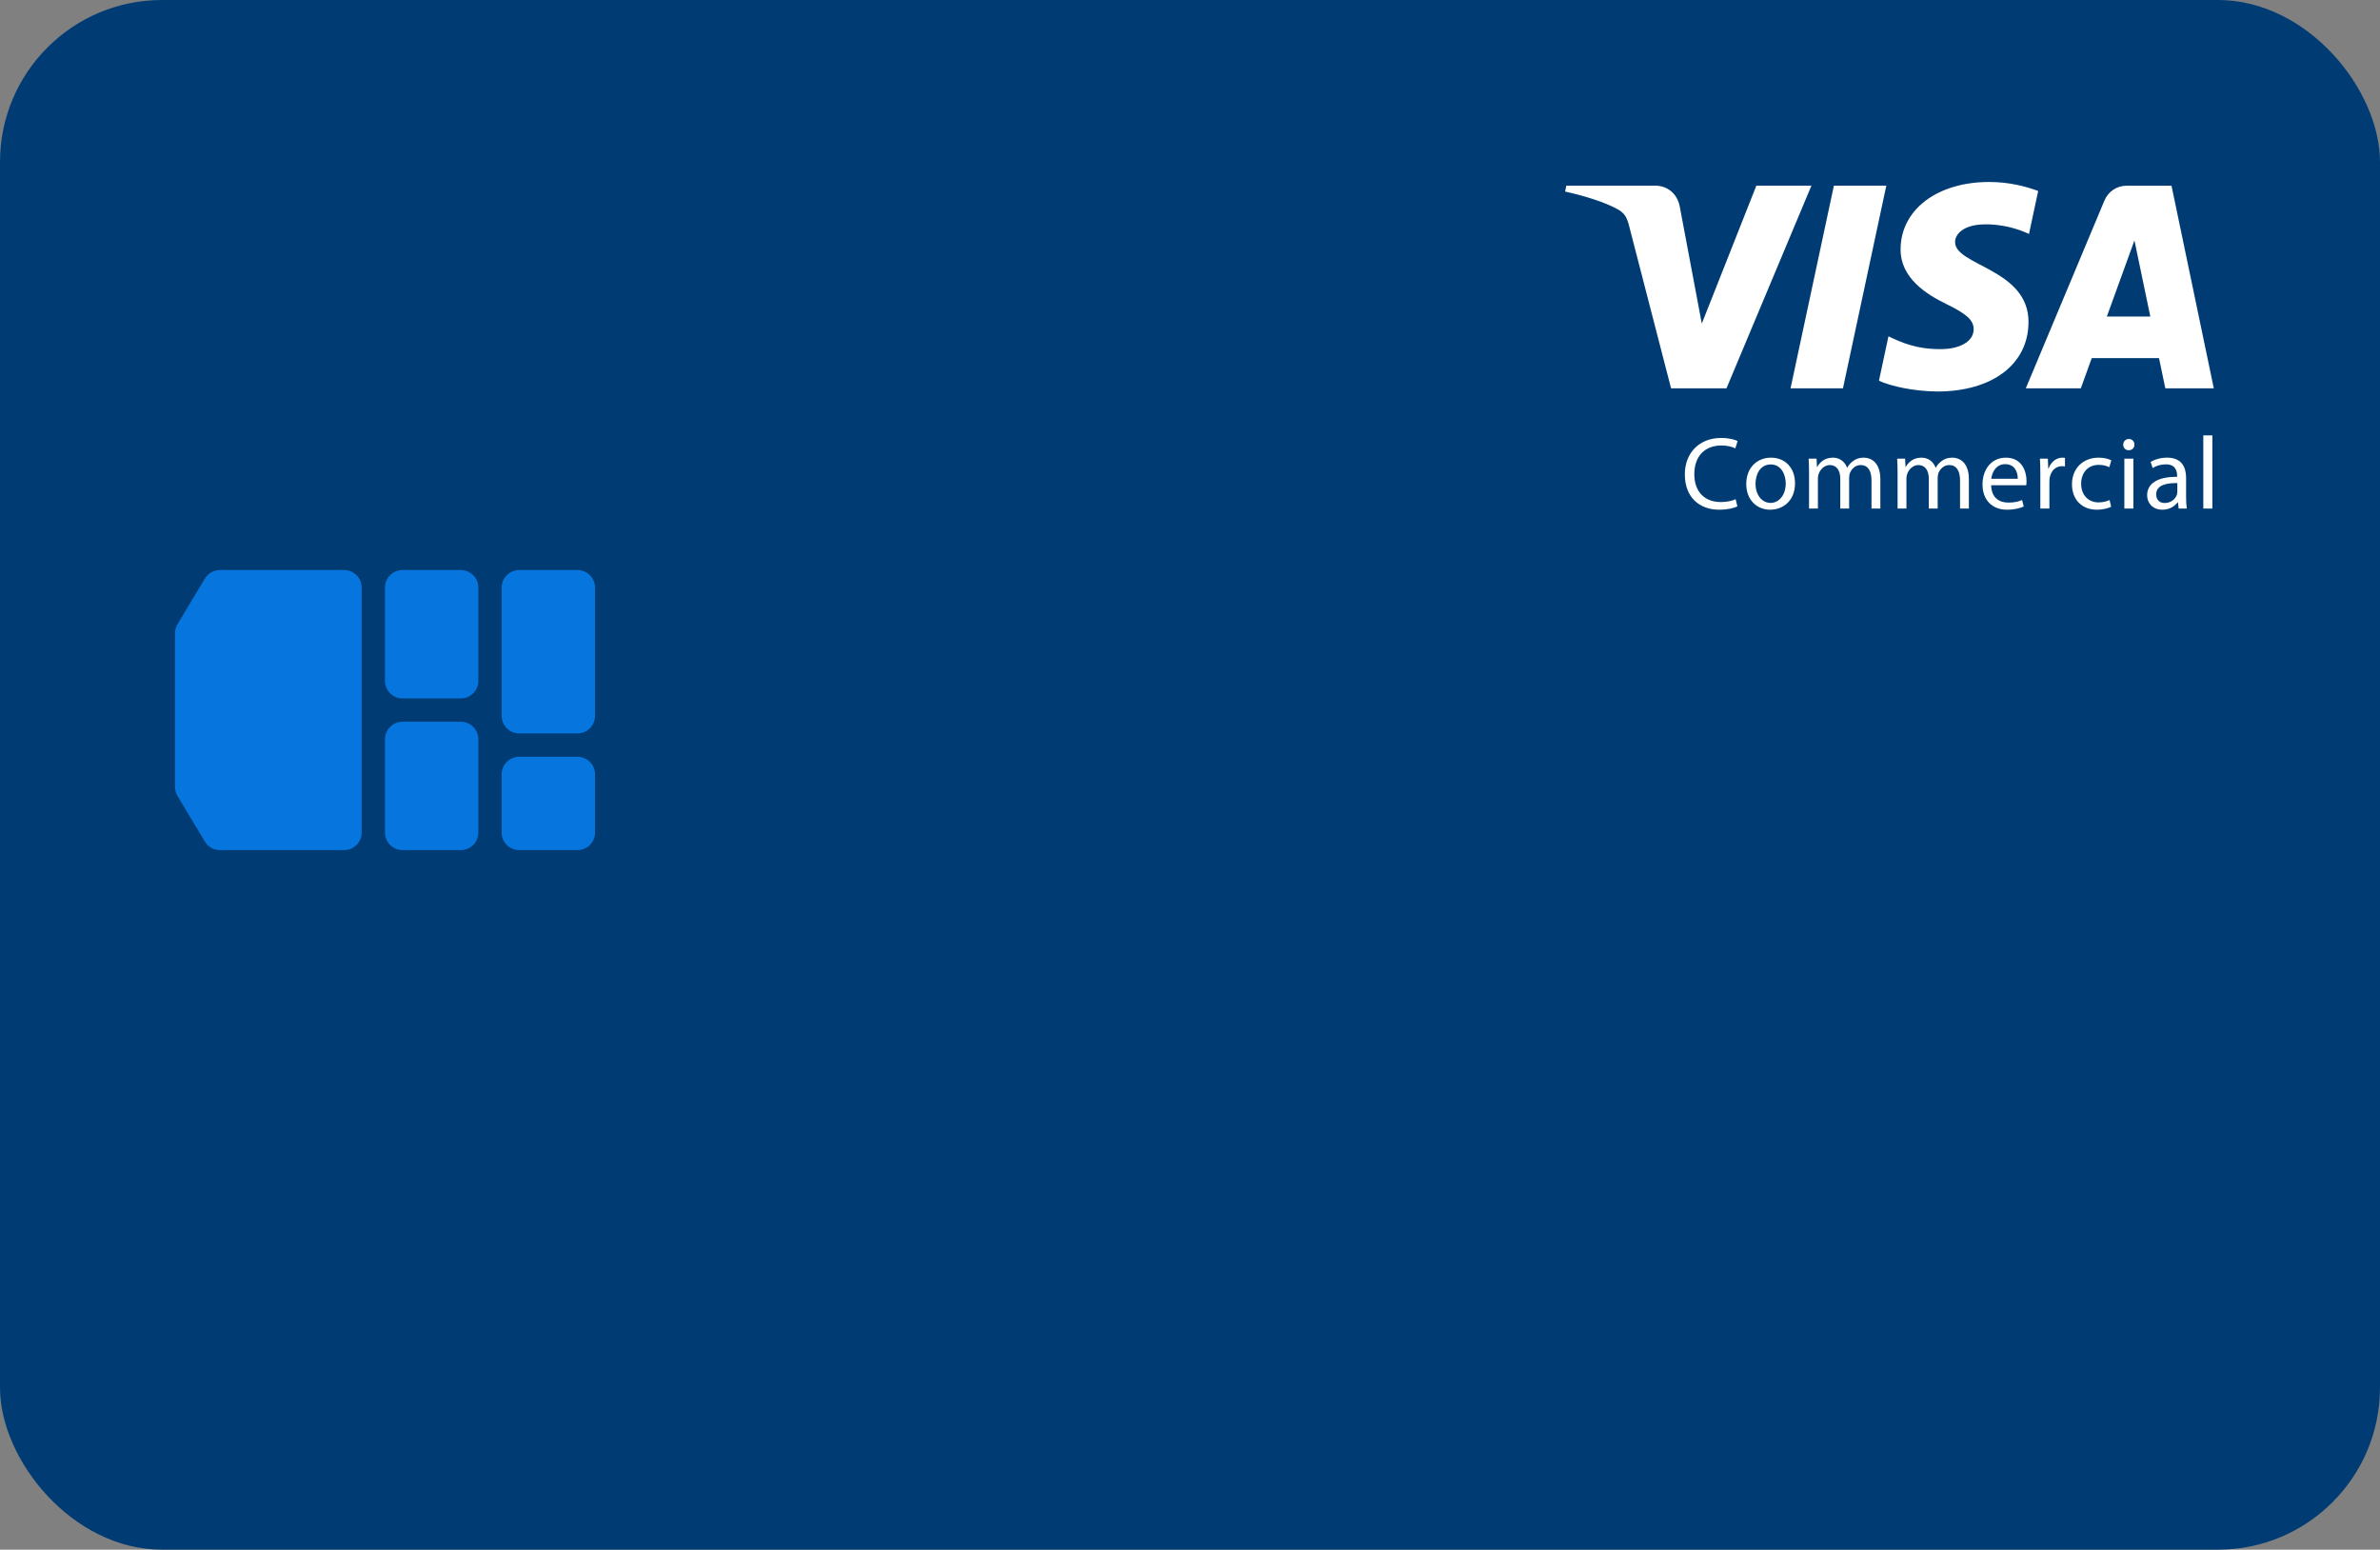 <svg xmlns="http://www.w3.org/2000/svg" xmlns:xlink="http://www.w3.org/1999/xlink" id="Layer_1" version="1.1" viewBox="0 0 235 153"><rect x="0" y="0" width="235" height="153" fill="#808080" stroke="none"/><defs><style>.st0{fill:none}.st1{fill:#003c73}.st2{fill:#fff}.st3{fill:#0676de;fill-rule:evenodd}.st4{clip-path:url(#clippath)}</style><clipPath id="clippath"><rect width="64.402" height="33.351" x="154.356" y="17.75" class="st0"/></clipPath></defs><rect width="235" height="153" x="0" class="st1" rx="16" ry="16"/><g class="st4"><g><path d="M186.253,18.333l-4.28,20.006h-5.175l4.279-20.006h5.176ZM208.029,31.251l2.725-7.514,1.567,7.514h-4.292ZM213.803,38.34h4.787l-4.176-20.006h-4.42c-.992,0-1.831.578-2.203,1.467l-7.764,18.539h5.432l1.081-2.986h6.639l.624,2.986ZM200.295,31.808c.021-5.281-7.303-5.572-7.251-7.93.014-.719.699-1.482,2.193-1.677.744-.097,2.786-.172,5.105.896l.908-4.242c-1.244-.454-2.849-.888-4.841-.888-5.115,0-8.716,2.72-8.746,6.615-.033,2.879,2.57,4.485,4.532,5.444,2.015.98,2.691,1.609,2.684,2.486-.014,1.342-1.609,1.934-3.096,1.957-2.603.042-4.114-.702-5.318-1.263l-.938,4.384c1.209.555,3.44,1.038,5.758,1.063,5.435,0,8.992-2.687,9.01-6.845ZM178.858,18.333l-8.386,20.006h-5.472l-4.126-15.967c-.251-.983-.468-1.344-1.231-1.757-1.243-.676-3.297-1.309-5.105-1.701l.123-.581h8.807c1.123,0,2.132.746,2.386,2.039l2.18,11.578,5.386-13.617h5.438Z" class="st2"/><path d="M171.55,49.997c-.316.162-.977.326-1.811.326-1.934,0-3.379-1.222-3.379-3.481,0-2.157,1.456-3.603,3.582-3.603.845,0,1.394.184,1.629.305l-.224.722c-.326-.163-.804-.284-1.374-.284-1.608,0-2.677,1.028-2.677,2.828,0,1.69.967,2.758,2.626,2.758.549,0,1.099-.112,1.455-.285l.173.712Z" class="st2"/><path d="M173.341,47.759c0,1.078.61,1.892,1.486,1.892.854,0,1.496-.803,1.496-1.913,0-.835-.418-1.883-1.476-1.883-1.048,0-1.506.978-1.506,1.904ZM177.239,47.708c0,1.822-1.272,2.616-2.453,2.616-1.323,0-2.361-.978-2.361-2.534,0-1.639,1.089-2.605,2.442-2.605,1.415,0,2.372,1.028,2.372,2.523Z" class="st2"/><path d="M178.624,46.619c0-.519-.021-.926-.041-1.333h.784l.04.803h.031c.275-.468.733-.905,1.557-.905.662,0,1.17.407,1.385.987h.019c.153-.285.357-.489.56-.641.295-.225.611-.346,1.079-.346.661,0,1.628.427,1.628,2.136v2.89h-.875v-2.778c0-.957-.356-1.517-1.069-1.517-.519,0-.905.376-1.068.805-.041.132-.071.285-.071.448v3.042h-.875v-2.951c0-.784-.346-1.344-1.028-1.344-.55,0-.967.448-1.11.896-.051.123-.07.285-.07.437v2.962h-.876v-3.592h0Z" class="st2"/><path d="M187.366,46.619c0-.519-.02-.926-.041-1.333h.784l.041.803h.03c.275-.468.733-.905,1.557-.905.662,0,1.17.407,1.384.987h.02c.152-.285.357-.489.56-.641.295-.225.61-.346,1.08-.346.66,0,1.627.427,1.627,2.136v2.89h-.874v-2.778c0-.957-.357-1.517-1.069-1.517-.519,0-.907.376-1.069.805-.041.132-.071.285-.071.448v3.042h-.876v-2.951c0-.784-.346-1.344-1.027-1.344-.55,0-.967.448-1.11.896-.051.123-.071.285-.071.437v2.962h-.875v-3.592Z" class="st2"/><path d="M199.233,47.27c.009-.56-.234-1.445-1.242-1.445-.917,0-1.303.824-1.374,1.445h2.616ZM196.607,47.911c.021,1.211.783,1.71,1.689,1.71.642,0,1.037-.112,1.364-.254l.162.641c-.316.143-.865.316-1.648.316-1.516,0-2.422-1.008-2.422-2.494s.876-2.645,2.31-2.645c1.618,0,2.036,1.404,2.036,2.309,0,.184-.01.316-.03.417h-3.461Z" class="st2"/><path d="M201.462,46.822c0-.58-.01-1.079-.04-1.536h.783l.04.976h.03c.225-.662.774-1.078,1.375-1.078.092,0,.163.009.244.02v.844c-.092-.02-.183-.02-.304-.02-.632,0-1.079.468-1.202,1.14-.02.122-.031.275-.031.417v2.625h-.896v-3.389Z" class="st2"/><path d="M208.454,50.038c-.235.112-.753.285-1.415.285-1.486,0-2.453-1.008-2.453-2.514,0-1.517,1.038-2.625,2.646-2.625.53,0,.998.132,1.242.264l-.203.682c-.214-.113-.55-.234-1.039-.234-1.13,0-1.74.844-1.74,1.863,0,1.139.734,1.842,1.71,1.842.508,0,.845-.123,1.099-.234l.153.671Z" class="st2"/><path d="M209.757,50.211v-4.925h.895v4.925h-.895ZM210.753,43.902c0,.305-.213.55-.568.55-.327,0-.54-.244-.54-.55s.224-.56.56-.56c.326,0,.548.244.548.56Z" class="st2"/><path d="M214.988,47.697c-.977-.02-2.086.153-2.086,1.11,0,.59.386.855.834.855.651,0,1.068-.407,1.211-.824.03-.102.041-.204.041-.285v-.855ZM215.853,49.03c0,.428.02.846.07,1.181h-.803l-.072-.621h-.03c-.275.387-.804.733-1.506.733-.998,0-1.506-.703-1.506-1.415,0-1.19,1.057-1.842,2.961-1.832v-.102c0-.396-.113-1.139-1.119-1.13-.469,0-.946.133-1.293.367l-.203-.601c.407-.254,1.007-.427,1.628-.427,1.506,0,1.873,1.028,1.873,2.004v1.841h0Z" class="st2"/><path d="M217.553,42.986h.894v7.225h-.894v-7.225Z" class="st2"/></g></g><path d="M17.28,62.521c0-.313.085-.62.246-.889l2.706-4.51c.312-.521.875-.839,1.482-.839h12.269c.954,0,1.728.774,1.728,1.728v24.191c0,.954-.774,1.728-1.728,1.728h-12.269c-.607,0-1.169-.318-1.482-.839l-2.706-4.51c-.161-.269-.246-.576-.246-.889v-15.17ZM38.015,58.011c0-.954.774-1.728,1.728-1.728h5.76c.954,0,1.728.774,1.728,1.728v9.216c0,.954-.774,1.728-1.728,1.728h-5.76c-.954,0-1.728-.774-1.728-1.728v-9.216ZM51.263,56.283c-.954,0-1.728.774-1.728,1.728v12.671c0,.954.774,1.728,1.728,1.728h5.76c.954,0,1.728-.774,1.728-1.728v-12.671c0-.954-.774-1.728-1.728-1.728h-5.76ZM38.015,72.987c0-.954.774-1.728,1.728-1.728h5.76c.954,0,1.728.774,1.728,1.728v9.216c0,.954-.774,1.728-1.728,1.728h-5.76c-.954,0-1.728-.774-1.728-1.728v-9.216ZM51.263,74.715c-.954,0-1.728.774-1.728,1.728v5.76c0,.954.774,1.728,1.728,1.728h5.76c.954,0,1.728-.774,1.728-1.728v-5.76c0-.954-.774-1.728-1.728-1.728h-5.76Z" class="st3"/></svg>